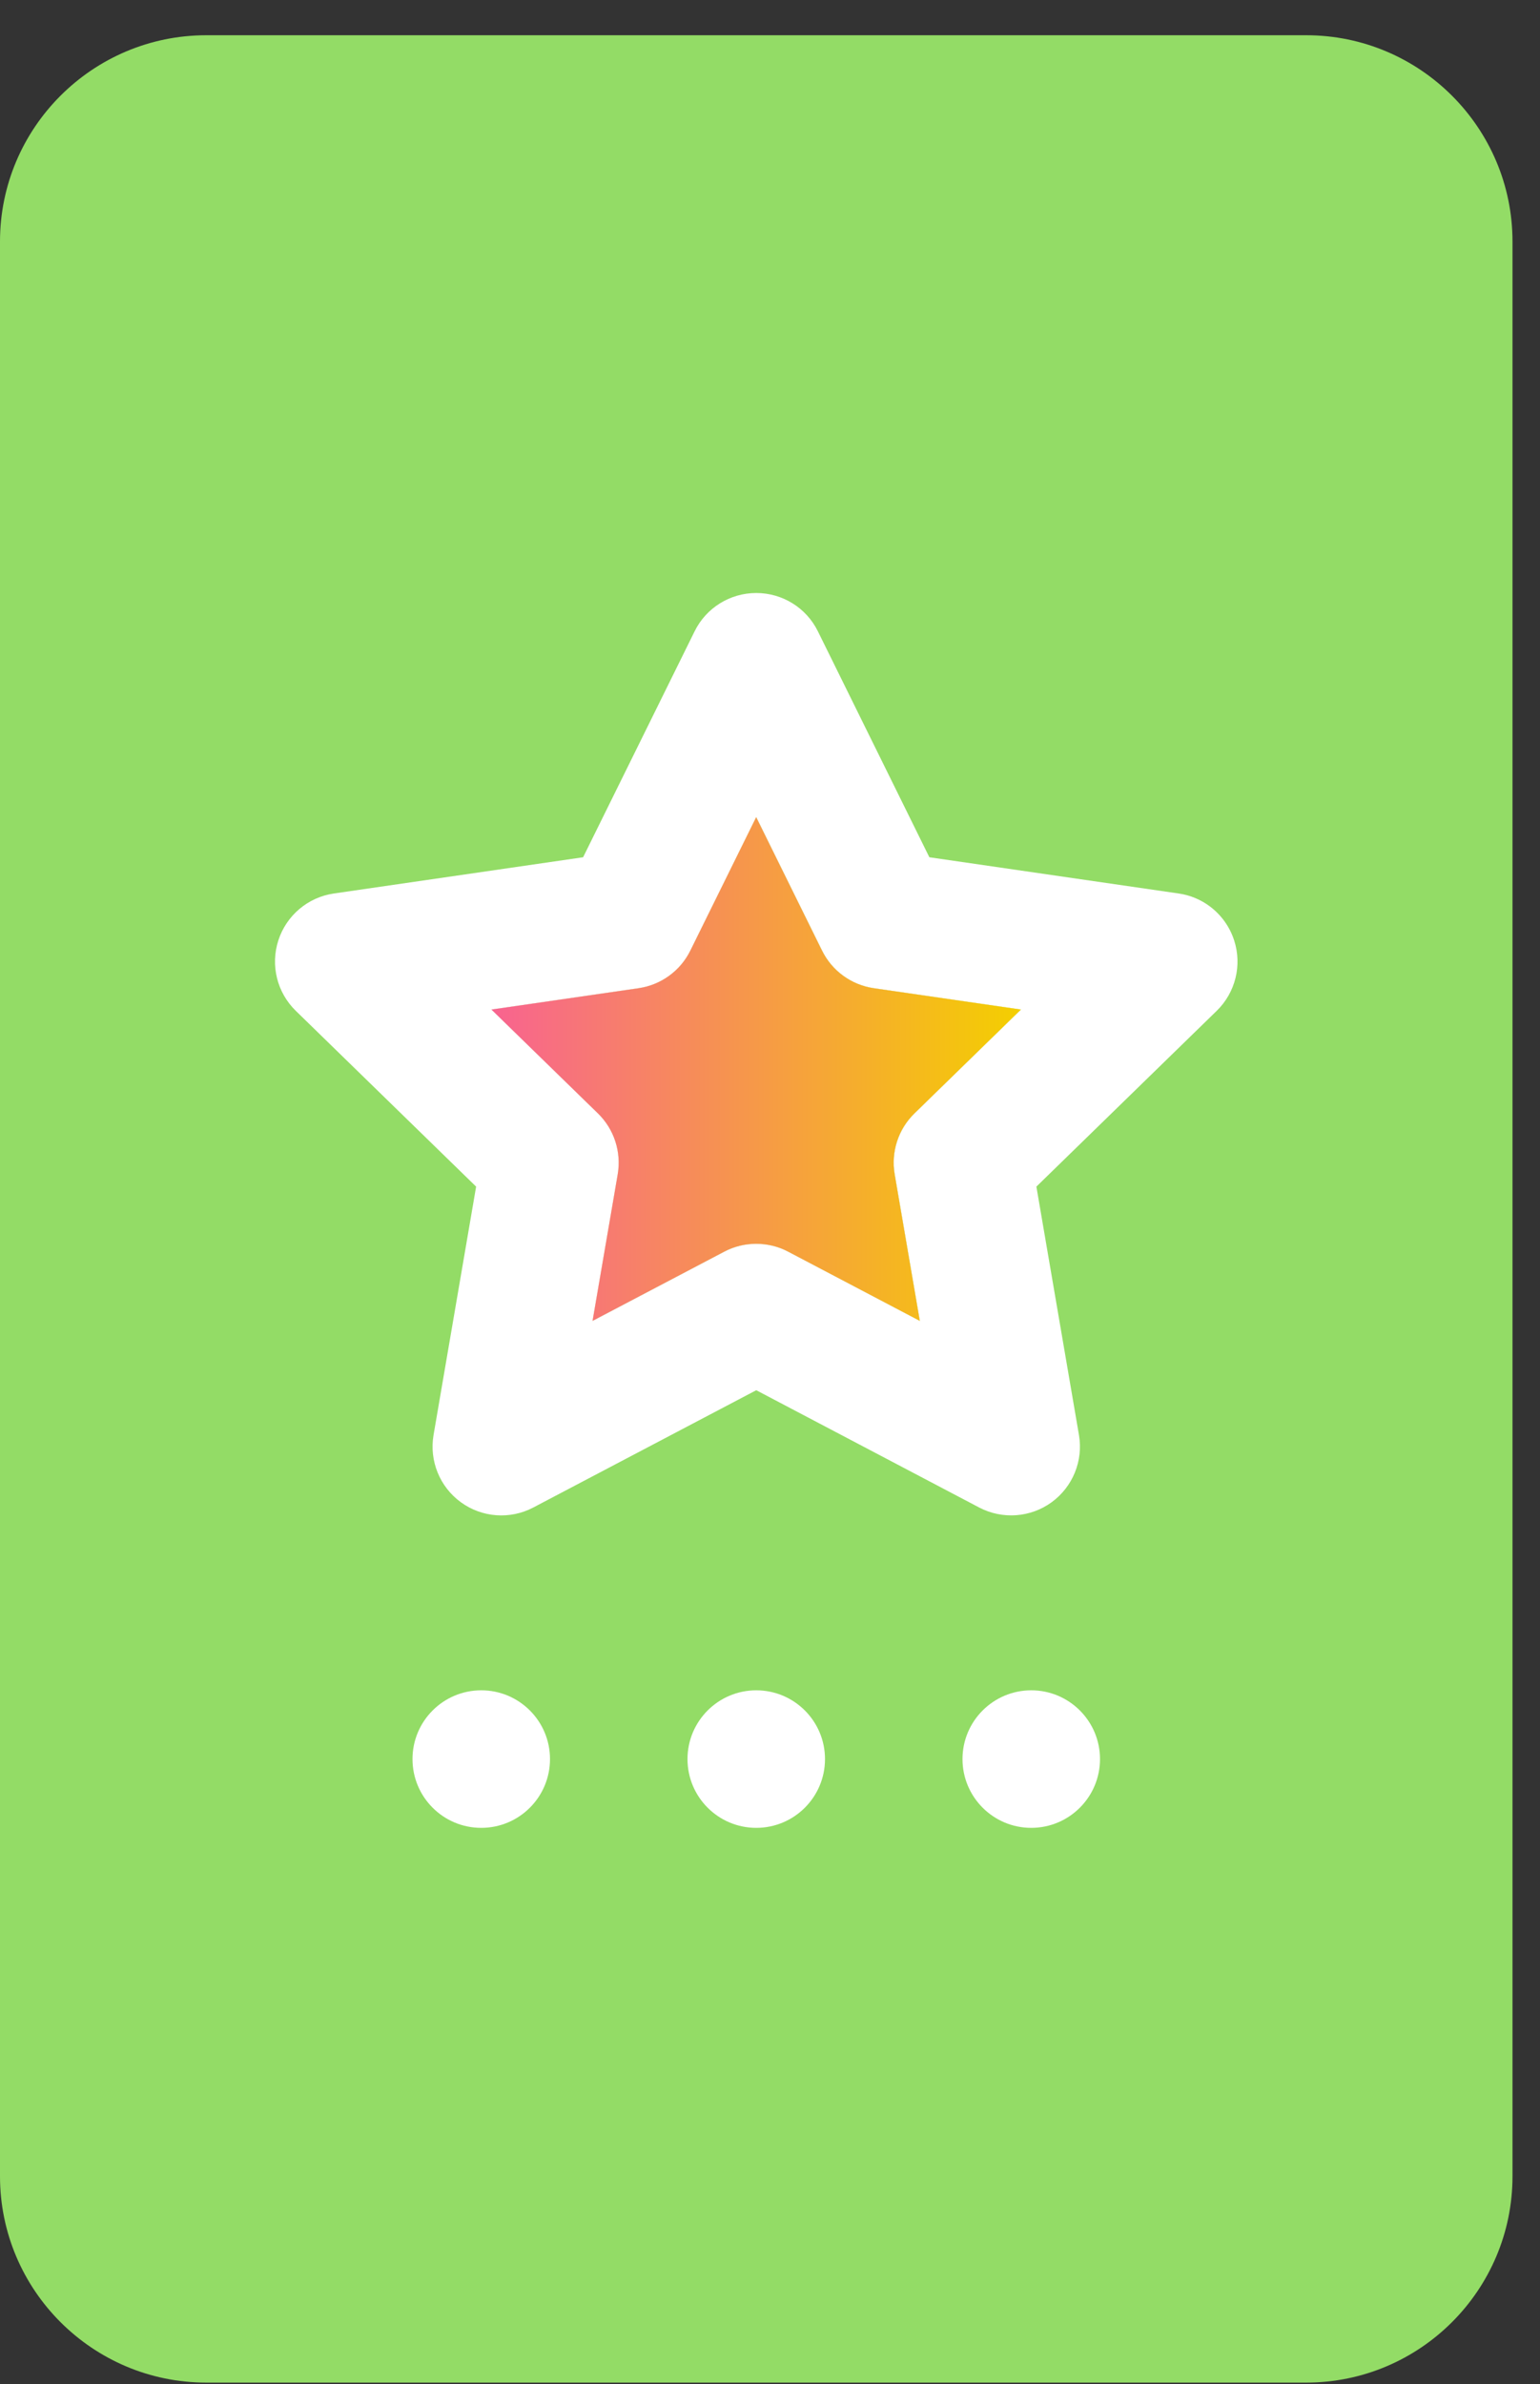 <svg width="42" height="65" viewBox="0 0 42 65" fill="none" xmlns="http://www.w3.org/2000/svg">
<rect x="0" y="0" width="42" height="65" fill="#333333" stroke="none"/>
<path d="M35.625 64.961C38.727 64.961 41.25 62.438 41.25 59.336V6.586C41.25 3.484 38.727 0.961 35.625 0.961H5.625C2.523 0.961 0 3.484 0 6.586V59.336C0 62.438 2.523 64.961 5.625 64.961H35.625Z" fill="#93DC66"/>
<path fill-rule="evenodd" clip-rule="evenodd" d="M33.002 24.717C33.304 24.945 33.537 25.264 33.658 25.637C33.879 26.316 33.695 27.061 33.184 27.559L28.265 32.353L29.426 39.125C29.547 39.828 29.257 40.539 28.68 40.959C28.107 41.375 27.342 41.435 26.705 41.102L20.625 37.904L14.544 41.102C13.913 41.434 13.147 41.379 12.57 40.959C11.992 40.539 11.704 39.828 11.824 39.125L12.985 32.353L8.066 27.559C7.555 27.061 7.371 26.316 7.592 25.637C7.812 24.959 8.399 24.463 9.105 24.361L15.903 23.373L18.944 17.213C19.259 16.572 19.911 16.168 20.625 16.168C21.339 16.168 21.991 16.572 22.306 17.213L25.346 23.373L32.145 24.361C32.462 24.406 32.755 24.531 33.002 24.717ZM24.402 32.018C24.297 31.408 24.499 30.787 24.941 30.357L27.845 27.525L23.832 26.943C23.221 26.854 22.693 26.471 22.42 25.916L20.625 22.279L18.83 25.916C18.557 26.471 18.029 26.854 17.418 26.943L13.404 27.525L16.309 30.357C16.75 30.787 16.952 31.408 16.848 32.018L16.162 36.014L19.752 34.127C20.026 33.982 20.325 33.912 20.625 33.912C20.924 33.912 21.224 33.982 21.497 34.127L25.087 36.014L24.402 32.018ZM13.125 49.836C14.161 49.836 15 48.996 15 47.961C15 46.926 14.161 46.086 13.125 46.086C12.089 46.086 11.25 46.926 11.25 47.961C11.25 48.996 12.089 49.836 13.125 49.836ZM22.5 47.961C22.5 48.996 21.66 49.836 20.625 49.836C19.59 49.836 18.75 48.996 18.75 47.961C18.75 46.926 19.59 46.086 20.625 46.086C21.66 46.086 22.5 46.926 22.5 47.961ZM30 47.961C30 48.996 29.16 49.836 28.125 49.836C27.09 49.836 26.25 48.996 26.25 47.961C26.25 46.926 27.09 46.086 28.125 46.086C29.16 46.086 30 46.926 30 47.961Z" fill="white"/>
<path fill-rule="evenodd" clip-rule="evenodd" d="M24.4 32.018C24.296 31.408 24.497 30.787 24.939 30.357L27.844 27.525L23.83 26.943C23.219 26.854 22.691 26.471 22.418 25.916L20.623 22.279L18.828 25.916C18.555 26.471 18.027 26.854 17.416 26.943L13.402 27.525L16.307 30.357C16.749 30.787 16.95 31.408 16.846 32.018L16.16 36.014L19.751 34.127C20.024 33.982 20.323 33.912 20.623 33.912C20.923 33.912 21.223 33.982 21.496 34.127L25.086 36.014L24.4 32.018Z" fill="white"/>
<path fill-rule="evenodd" clip-rule="evenodd" d="M24.4 32.018C24.296 31.408 24.497 30.787 24.939 30.357L27.844 27.525L23.83 26.943C23.219 26.854 22.691 26.471 22.418 25.916L20.623 22.279L18.828 25.916C18.555 26.471 18.027 26.854 17.416 26.943L13.402 27.525L16.307 30.357C16.749 30.787 16.95 31.408 16.846 32.018L16.16 36.014L19.751 34.127C20.024 33.982 20.323 33.912 20.623 33.912C20.923 33.912 21.223 33.982 21.496 34.127L25.086 36.014L24.4 32.018Z" fill="url(#paint0_linear)"/>
<defs>
<linearGradient id="paint0_linear" x1="13.402" y1="29.146" x2="27.844" y2="29.146" gradientUnits="userSpaceOnUse">
<stop stop-color="#F86390"/>
<stop offset="1" stop-color="#F4CF00"/>
</linearGradient>
</defs>
</svg>
